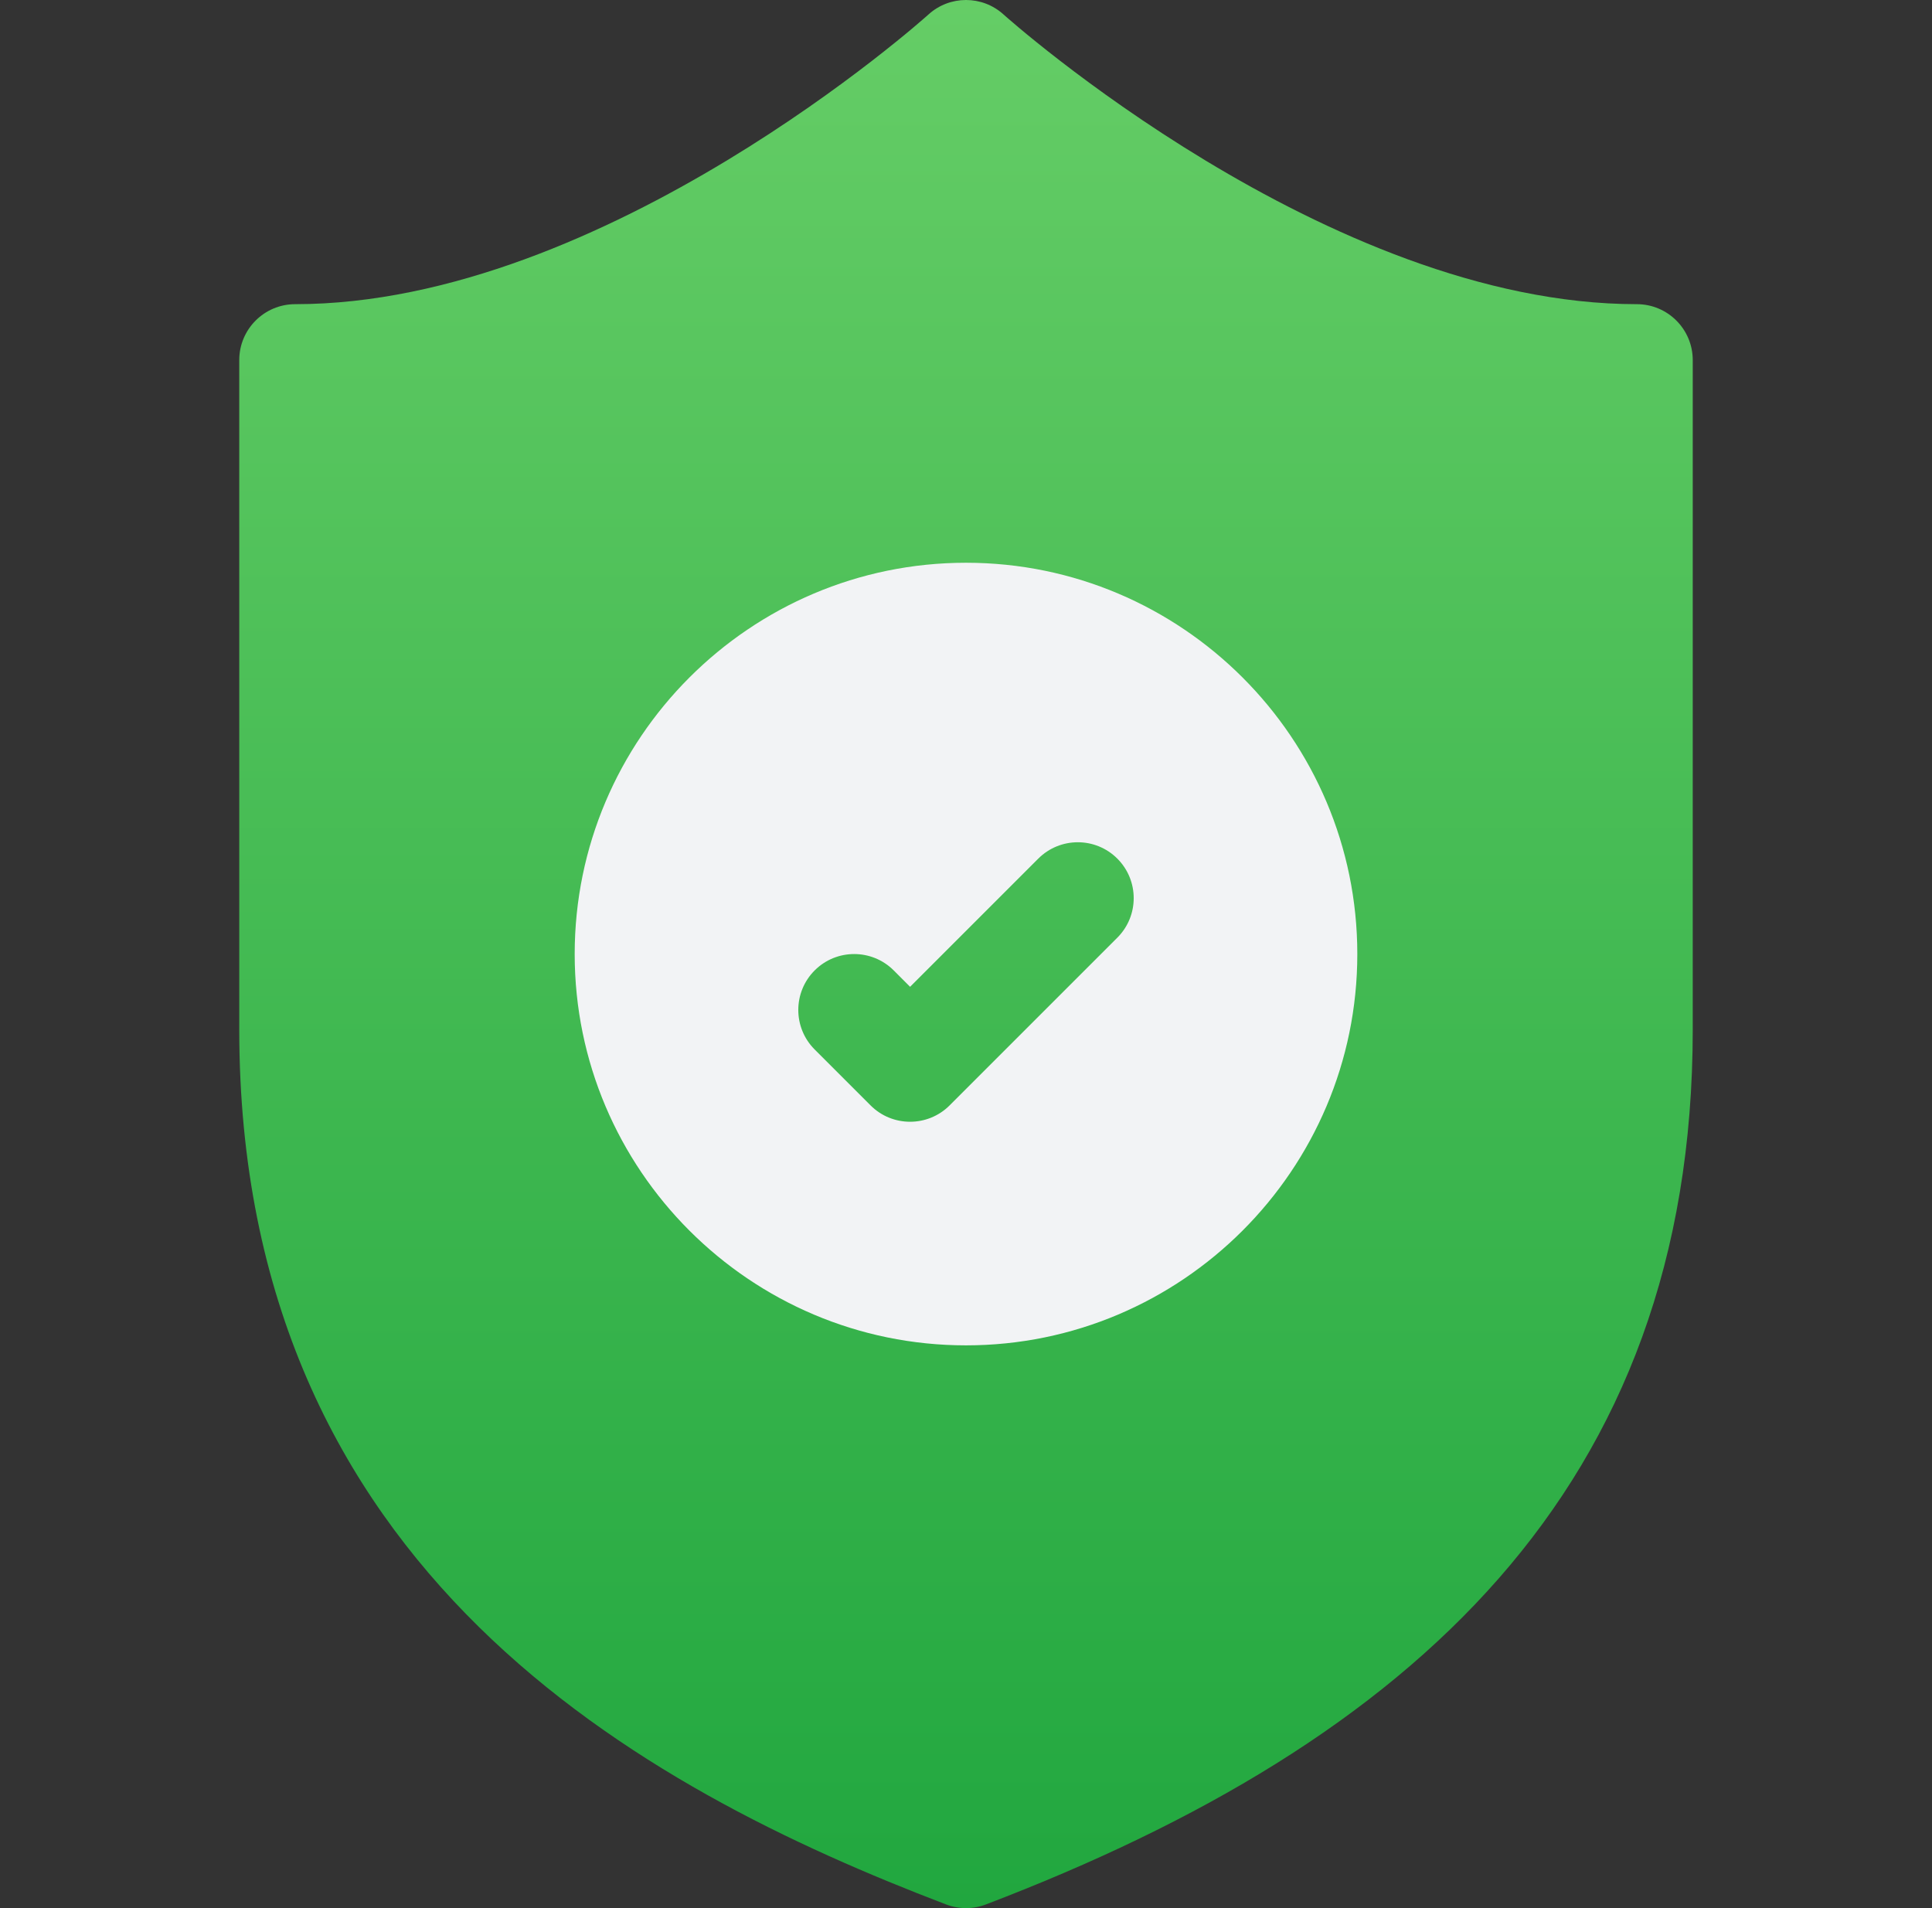 <svg width="81" height="80" viewBox="0 0 81 80" fill="none" xmlns="http://www.w3.org/2000/svg">
<rect x="0" y="0" width="81" height="80" fill="#333333" stroke="none"/>
<g clip-path="url(#clip0)">
<path d="M68.625 12.753C55.652 12.753 42.208 0.728 42.075 0.608C41.181 -0.203 39.819 -0.203 38.926 0.608C38.792 0.729 25.383 12.753 12.375 12.753C11.081 12.753 10.031 13.803 10.031 15.097V43.165C10.031 65.904 26.943 74.99 39.664 79.846C39.933 79.949 40.217 80 40.5 80C40.784 80 41.067 79.949 41.336 79.846C59.173 73.037 70.969 62.415 70.969 43.165V15.097C70.969 13.803 69.919 12.753 68.625 12.753Z" fill="url(#paint0_linear)"/>
<path d="M40.5 23.594C31.453 23.594 24.094 30.954 24.094 40C24.094 49.046 31.453 56.406 40.5 56.406C49.546 56.406 56.906 49.046 56.906 40C56.906 30.954 49.546 23.594 40.5 23.594ZM46.845 39.313L39.813 46.345C39.356 46.802 38.756 47.031 38.156 47.031C37.556 47.031 36.956 46.803 36.499 46.345L34.155 44.001C33.24 43.086 33.24 41.602 34.155 40.686C35.07 39.771 36.554 39.771 37.47 40.686L38.156 41.373L43.53 35.999C44.446 35.084 45.93 35.084 46.845 35.999C47.76 36.914 47.76 38.398 46.845 39.313Z" fill="#F2F3F5"/>
</g>
<defs>
<linearGradient id="paint0_linear" x1="40.5" y1="80" x2="40.5" y2="-3.8147e-05" gradientUnits="userSpaceOnUse">
<stop stop-color="#21A73F"/>
<stop offset="1" stop-color="#65CD66"/>
</linearGradient>
<clipPath id="clip0">
<rect width="80" height="80" fill="white" transform="translate(0.5)"/>
</clipPath>
</defs>
</svg>

